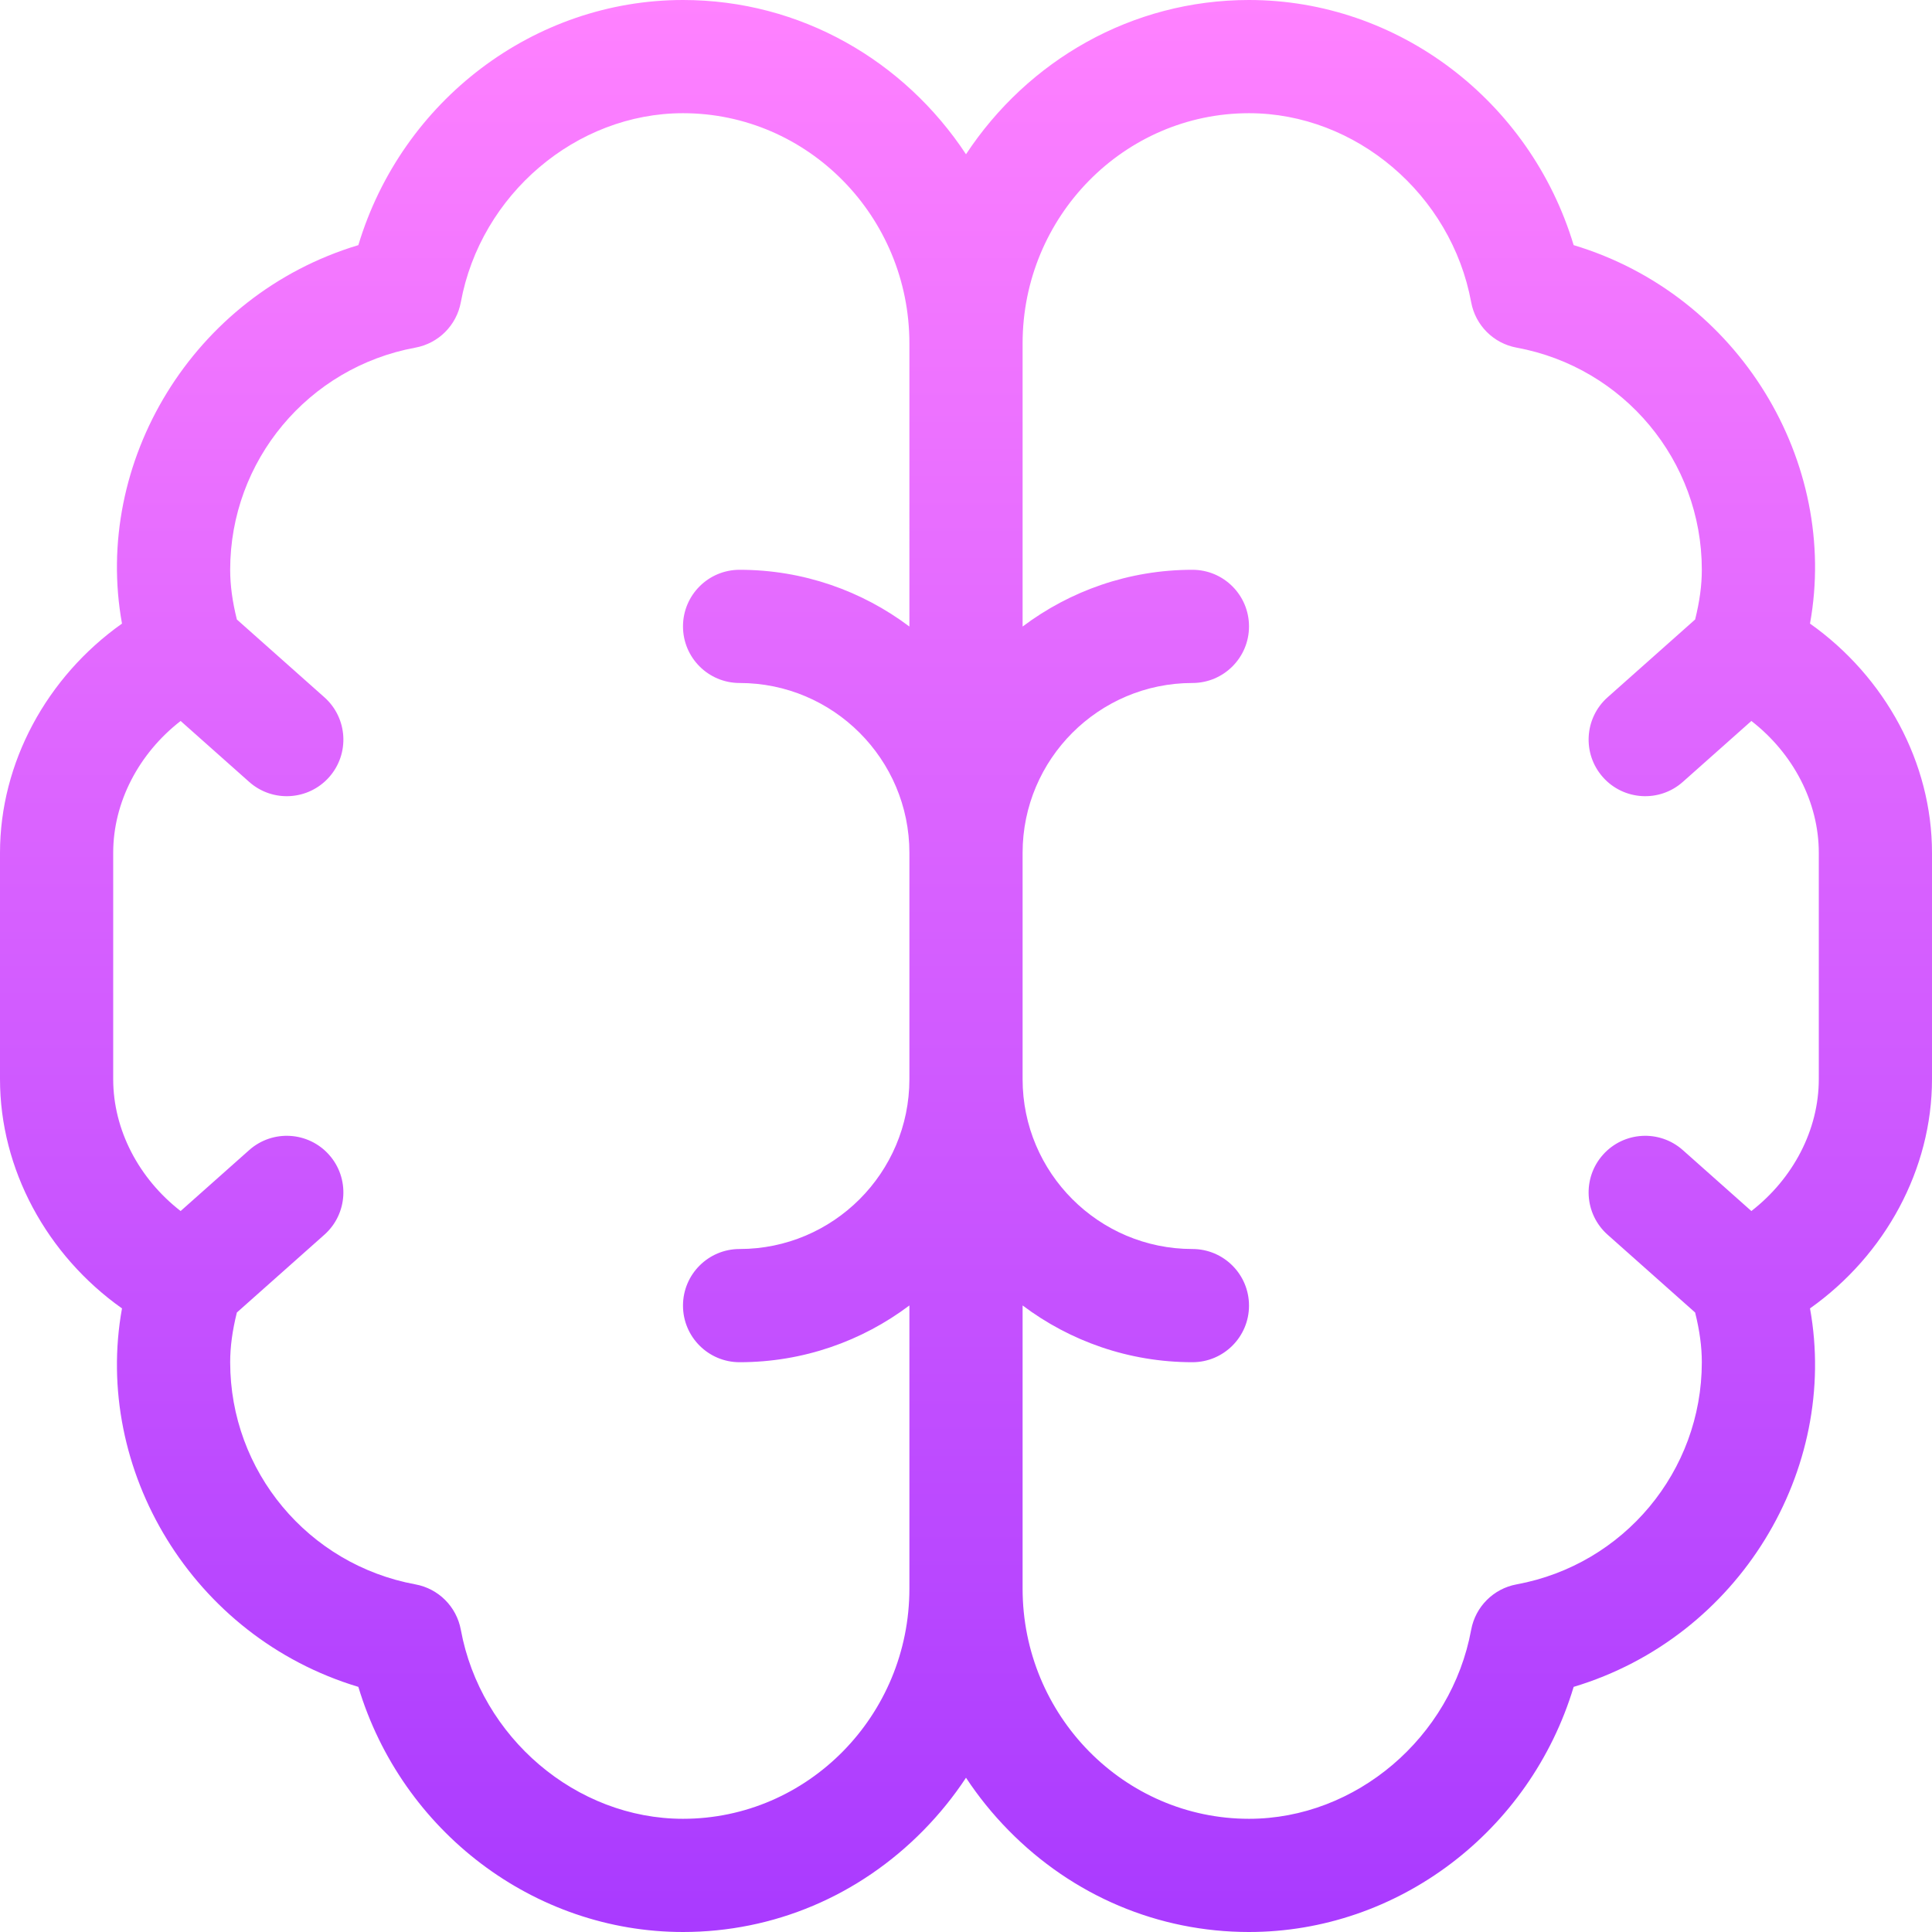 <svg id="Capa_1" enable-background="new 0 0 512 512" height="512" viewBox="0 0 512 512" width="512" xmlns="http://www.w3.org/2000/svg" xmlns:xlink="http://www.w3.org/1999/xlink"><linearGradient id="SVGID_1_" gradientUnits="userSpaceOnUse" x1="256" x2="256" y1="512" y2="0"><stop offset="0" stop-color="#a93aff"/><stop offset="1" stop-color="#ff81ff"/></linearGradient><g><g><g><path d="m479.67 165.258c7.723-42.64-18.587-87.051-62.636-100.296-11.533-38.325-46.59-64.962-86.034-64.962-31.086 0-58.607 16.032-75 40.881-16.345-24.777-43.832-40.881-75-40.881-39.404 0-74.488 26.595-86.034 64.962-44.019 13.237-70.364 57.63-62.636 100.296-19.95 14.134-32.33 36.888-32.33 60.742v60c0 23.854 12.38 46.608 32.33 60.742-7.718 42.61 18.559 87.043 62.636 100.297 11.534 38.329 46.596 64.961 86.034 64.961 24.031 0 46.667-9.574 63.736-26.957 4.24-4.318 8.004-8.983 11.264-13.924 3.26 4.941 7.023 9.606 11.264 13.924 17.069 17.383 39.705 26.957 63.736 26.957 39.406 0 74.49-26.598 86.034-64.961 44.017-13.236 70.365-57.627 62.636-100.297 19.95-14.134 32.33-36.888 32.33-60.742v-60c0-23.854-12.38-46.608-32.33-60.742zm-238.67.783c-12.544-9.438-28.129-15.041-45-15.041-8.284 0-15 6.716-15 15s6.716 15 15 15c24.813 0 45 20.187 45 45v60c0 24.813-20.187 45-45 45-8.284 0-15 6.716-15 15s6.716 15 15 15c16.871 0 32.456-5.603 45-15.041v75.041c0 33.636-26.916 61-60 61-28.308 0-53.618-21.534-58.875-50.089-1.127-6.121-5.916-10.91-12.036-12.036-28.444-5.236-49.089-29.996-49.089-58.875 0-4.101.576-8.366 1.773-13.173l23.193-20.616c6.191-5.503 6.749-14.984 1.245-21.176-5.504-6.191-14.984-6.751-21.177-1.246l-18.166 16.147c-11.079-8.601-17.868-21.523-17.868-34.936v-60c0-13.413 6.789-26.335 17.869-34.936l18.166 16.147c6.231 5.538 15.709 4.906 21.177-1.246 5.504-6.192 4.946-15.673-1.245-21.176l-23.193-20.616c-1.198-4.807-1.774-9.072-1.774-13.173 0-28.878 20.645-53.639 49.089-58.875 6.12-1.126 10.909-5.916 12.036-12.037 5.257-28.554 30.567-50.088 58.875-50.088 33.084 0 60 27.364 60 61zm241 119.959c0 13.413-6.789 26.335-17.869 34.936l-18.166-16.147c-6.194-5.505-15.675-4.945-21.177 1.246-5.504 6.192-4.946 15.673 1.245 21.176l23.193 20.616c1.198 4.807 1.774 9.072 1.774 13.173 0 28.878-20.645 53.639-49.089 58.875-6.12 1.126-10.909 5.916-12.036 12.036-5.257 28.555-30.567 50.089-58.875 50.089-33.084 0-60-27.364-60-61v-75.041c12.544 9.438 28.129 15.041 45 15.041 8.284 0 15-6.716 15-15s-6.716-15-15-15c-24.813 0-45-20.187-45-45v-60c0-24.813 20.187-45 45-45 8.284 0 15-6.716 15-15s-6.716-15-15-15c-16.871 0-32.456 5.603-45 15.041v-75.041c0-33.636 26.916-61 60-61 28.308 0 53.618 21.534 58.875 50.089 1.127 6.121 5.916 10.91 12.036 12.037 28.444 5.235 49.089 29.996 49.089 58.874 0 4.101-.576 8.366-1.773 13.173l-23.193 20.616c-6.191 5.503-6.749 14.984-1.245 21.176 5.486 6.172 14.966 6.767 21.177 1.246l18.166-16.147c11.079 8.601 17.868 21.523 17.868 34.936z" fill="url(#SVGID_1_)"/></g></g></g></svg>